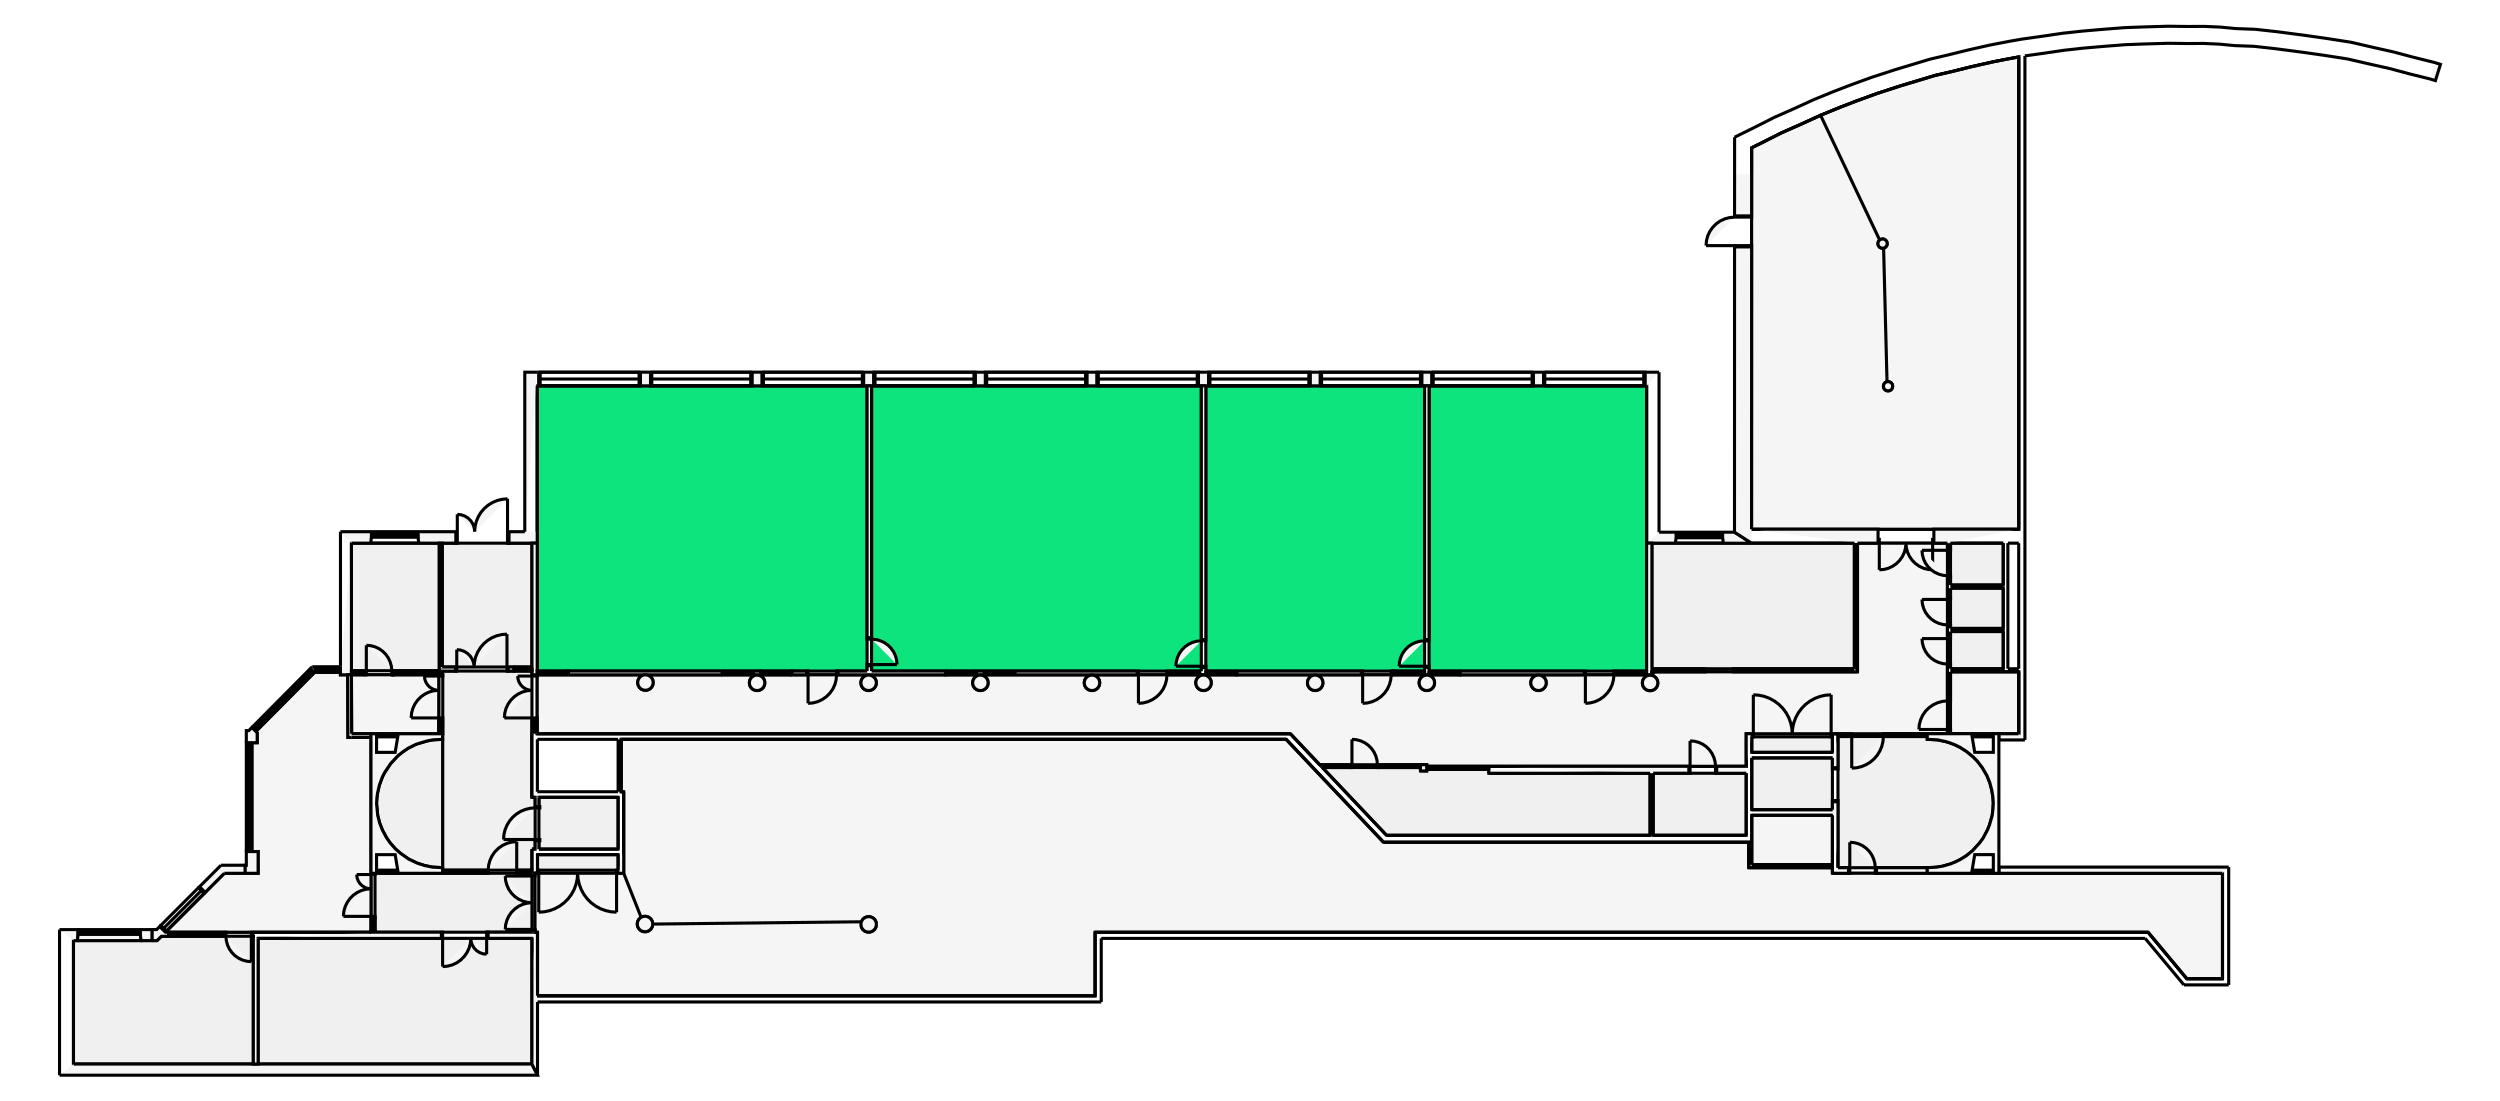<svg xmlns="http://www.w3.org/2000/svg" id="Q-1" viewBox="0.88 -53.917 80.624 35.521">
  <g id="svgDrawingGroup">
    <g id="workspacesBackGroup">
      <path id="12191" class="room non-bookable" d="M65.344-25.754h-5.37v-.18h-2.7v-.82H45.497l-3.142-3.32h-21.44v1.69h.08v2.63l.561 1.421-.066.056-.044.075-.015.086.015.085.044.075.066.056.082.03h.087l.081-.03.067-.056.043-.075.015-.085 6.728-.074v.171l.044.075.066.056.082.03h.087l.081-.03.067-.056.043-.075v-.171l-.043-.075-.067-.056-.081-.03h-.087l-.082.03-.066.056-.044.075-6.728.074-.015-.086-.043-.075-.067-.056-.081-.03h-.087l-.082.03-.562-1.421h-2.86v1.9h.08v2.05h17.98v-2.05h33.96l1.25 1.5h1.15v-3.4h-7.21" style="stroke-width:.1" />
      <path id="12193" class="room non-bookable" d="m65.165-51.925-.695.157-.597.148-.588.137-1.116.336-.757.246-.66.24-.529.204-.635.26 1.91 4.02-.041.053-.015.065.015.065.041.052.06.03h.067l.11 4.307-.06.029-.041.052-.015.065.015.065.041.052.06.03h.067l.06-.03.042-.052.015-.065-.015-.065-.041-.052-.06-.03h-.067l-.11-4.307.06-.029.041-.052.015-.065-.015-.065-.041-.052-.06-.03h-.067l-.06.03-1.911-4.02-.625.285-.63.279-.964.483-.002 12.3h8.616v-15.23l-.818.154" style="stroke-width:.1" />
      <path id="12189" class="room non-bookable" d="M63.683-30.254v-6.145h-2.9v4.148h-6.63v.097l-.015.017h-.086l-.082.03-.067.055-.043.075-.015.086.015.086.043.075.067.056.082.03h.086l.082-.03.067-.056.043-.075.015-.086-.015-.086-.043-.075-.067-.056-.082-.03.015-.016h-3.632l-.068.012h.086l.082.03.067.055.043.075.015.086-.015.086-.043.075-.067.056-.082.03h-.086l-.082-.03-.067-.056-.043-.075-.015-.086.015-.086.043-.075.067-.056.1-.041H46.92l-.068.012h.086l.082.03.067.055.043.075.015.086-.015.086-.043.075-.067.056-.082.03h-.086l-.082-.03-.067-.056-.043-.075-.015-.086.015-.086.043-.075.067-.056.1-.041h-3.551l-.068.012h.086l.082.03.067.055.043.075.015.086-.015.086-.043.075-.067.056-.082.03h-.086l-.082-.03-.067-.056-.043-.075-.015-.086.015-.086.043-.075.067-.056.1-.041h-7.148l-.068.012h.086l.082.03.067.055.043.075.015.086-.015.086-.043.075-.067.056-.082.03h-.086l-.082-.03-.067-.056-.043-.075-.015-.086.015-.086.043-.075.067-.056.1-.041h-3.549l-.068.012h.086l.082.03.067.055.043.075.015.086-.015.086-.043.075-.067.056-.082.03h-.086l-.082-.03-.067-.056-.043-.075-.015-.086.015-.086.043-.075.067-.056.1-.041h-3.555l-.068.012h.086l.082.03.067.055.043.075.015.086-.015.086-.043.075-.067.056-.082.03h-.086l-.082-.03-.067-.056-.043-.075-.015-.086.015-.086.043-.075.067-.056.1-.041h-3.546l-.068.012h.086l.082.03.067.055.043.075.015.086-.015.086-.043.075-.067.056-.082.03h-.086l-.082-.03-.067-.056-.043-.075-.015-.086.015-.086.043-.075.067-.056.1-.041-3.61.002.009-.002h-3.465v1.9h24.29l-2.61-1.481.043-.075.015-.086-.015-.086-.043-.075-.067-.056-.082-.03h-.086l-.082.03-.067.056-.043.075-.015.086.015.086.043.075.067.056.082.03h.086l.082-.03.067-.056 2.61 1.48.946 1.001h3.448v.05h10.305v-1.05h6.49" style="stroke-width:.1" />
      <path id="12176" class="room bookable" d="M18.205-32.274h10.638v-9.2H18.204v4.705l.001.37v4.125" style="stroke-width:.1" />
      <path id="12177" class="room bookable" d="M39.622-32.274v-9.2H28.988v9.2h10.634" style="stroke-width:.1" />
      <path id="12175" class="room bookable" d="M39.767-32.274h7.055v-9.2h-7.055v9.2" style="stroke-width:.1" />
      <path id="12174" class="room bookable" d="M53.983-32.274v-9.2h-7.016v9.2h7.016" style="stroke-width:.1" />
      <path id="12172" class="room non-bookable" d="M9.204-19.602h8.83v-4.053h-8.83v4.053" style="stroke-width:.1" />
      <path id="12192" class="room non-bookable" d="M9.004-26.454h.2v.7H8.115l-1.9 1.9h6.63l-.001-1.9v-4.381h-.743l-.007-2.02h-.235v-.08h-.836L9.13-30.327l.044.045v.318h-.17v3.511" style="stroke-width:.1" />
      <path id="12173" class="room non-bookable" d="M60.683-36.4h-6.53v4.05h6.53v-4.05" style="stroke-width:.1" />
      <path id="12171" class="room non-bookable" d="M6.316-23.722h-.233l-.139.139H3.249v3.981h5.8v-4.122l-2.733.002" style="stroke-width:.1" />
      <path id="12184" class="room non-bookable" d="M48.894-28.98v-.124H46.89v.05h-.2v-.11h-3.163l2.068 2.185h8.5v-2h-5.2" style="stroke-width:.1" />
      <path id="12188" class="room non-bookable" d="M60.154-25.934h2.88l.286-.014.208-.034.262-.075.157-.065.147-.072.203-.127.194-.156.226-.248.115-.155.144-.27.063-.157.088-.305.025-.201.011-.208-.012-.187-.035-.22-.067-.253-.09-.222-.148-.254-.158-.208-.139-.143-.214-.175-.208-.133-.159-.078-.172-.066-.143-.044-.254-.053-.33-.017v-.09h-2.88v4.23" style="stroke-width:.1" />
      <path id="12179" class="room non-bookable" d="M18.034-26.534h.105v-1.67h-.109v-2.05h.005v-2.022h-2.893v.122h.017v1.9h-.005v4.4h2.88v-.68" style="stroke-width:.1" />
      <path id="12178" class="room non-bookable" d="M15.047-32.286V-36.4h-2.833v4.113h2.833" style="stroke-width:.1" />
      <path id="12167" class="room non-bookable" d="M18.035-36.4h-2.893v3.994h2.893V-36.4" style="stroke-width:.1" />
      <path id="12182" class="room non-bookable" d="M15.154-25.754h-2.18l.001 1.9h5.06v-1.9h-2.881" style="stroke-width:.1" />
      <path id="12180" class="room non-bookable" d="m14.664-30.025-.363.108-.25.125-.18.12-.161.129-.234.252-.196.294-.067.133-.099.267-.061.27-.019.15-.01.173.036.38.062.244.092.236.126.235.122.176.169.192.169.147.259.182.278.132.233.075.254.053.33.017v-4.139l-.297.015-.193.034" style="stroke-width:.1" />
      <path id="12185" class="room non-bookable" d="M57.194-28.98h-3v2h3v-2" style="stroke-width:.1" />
      <path id="12194" class="room non-bookable" d="M15.03-30.254v-1.9l-2.816-.002.006 1.901 2.81.001" style="stroke-width:.1" />
      <path id="12190" class="room non-bookable" d="M64.464-30.254h1.519v-1.996h-2.2v1.996h.681" style="stroke-width:.1" />
      <path id="12186" class="room non-bookable" d="M57.374-29.474v1.67h2.6v-1.67h-2.6" style="stroke-width:.1" />
      <path id="12183" class="room non-bookable" d="M18.259-26.534h2.555v-1.67H18.26v1.67" style="stroke-width:.1" />
      <path id="12168" class="room non-bookable" d="M65.483-36.4h-1.7v1.35h1.7v-1.35" style="stroke-width:.1" />
      <path id="12169" class="room non-bookable" d="M63.783-34.95v1.3h1.7v-1.3h-1.7" style="stroke-width:.1" />
      <path id="12170" class="room non-bookable" d="M63.783-33.55v1.2h1.7v-1.2h-1.7" style="stroke-width:.1" />
      <path id="12181" class="room non-bookable" d="M20.814-25.854v-.5h-2.6v.5h2.6" style="stroke-width:.1" />
      <path id="12187" class="room non-bookable" d="M57.374-30.154v.5h2.6v-.5h-2.6" style="stroke-width:.1" />
    </g>
    <g id="floorGraphicsGroup">
      <path d="M63.034-30.254h.65v-6.145h-2.9v4.148h-6.63v.097l-.016.017h-.086l-.082.03-.067.055-.043.075-.015.086.015.086.043.075.067.056.082.03h.086l.082-.03.067-.056.043-.075.015-.086-.015-.086-.043-.075-.067-.056-.082-.03.015-.016h-3.632l-.068.012h.086l.082.03.067.055.043.075.015.086-.015.086-.043.075-.067.056-.082.03h-.086l-.082-.03-.067-.056-.043-.075-.015-.086.015-.086.043-.075.067-.056.1-.041H46.92l-.068.012h.086l.082.03.067.055.043.075.015.086-.015.086-.043.075-.067.056-.082.03h-.086l-.082-.03-.067-.056-.043-.075-.015-.086.015-.086.043-.075.067-.056.1-.041h-3.551l-.068.012h.086l.082.03.067.055.043.075.015.086-.015.086-.043.075-.067.056-.082.03h-.086l-.082-.03-.067-.056-.043-.075-.015-.086.015-.086.043-.075.067-.056.1-.041h-3.502 0-.145l.028.012-.082.03-.067.055-.043.075-.015.086.015.086.043.075.067.056.082.03h.086l.082-.03.067-.056.043-.075.015-.086-.015-.086-.043-.075-.067-.056-.082-.03h-.086l-.028-.011h0-3.501l-.068.012h.086l.082.03.067.055.043.075.015.086-.015.086-.043.075-.067.056-.082.03h-.086l-.082-.03-.067-.056-.043-.075-.015-.086.015-.086.043-.075.067-.056.1-.041h-3.549l-.068.012h.086l.082.03.067.055.043.075.015.086-.015.086-.043.075-.067.056-.082.03h-.086l-.082-.03-.067-.056-.043-.075-.015-.086.015-.086.043-.075.067-.056.1-.041h-3.555l-.068.012h.086l.082.03.067.055.043.075.015.086-.015.086-.043.075-.067.056-.082.03h-.086l-.082-.03-.067-.056-.043-.075-.015-.086.015-.086.043-.075.067-.056.1-.041h-3.546l-.068.012h.086l.082.03.067.055.043.075.015.086-.015.086-.043.075-.067.056-.082.03h-.086l-.082-.03-.067-.056-.043-.075-.015-.086.015-.086.043-.075.067-.056.1-.041H21.72l-.068.003h.086l.082.03.067.055.043.075.015.086-.015.086-.043.075-.067.056-.082.03h-.086l-.082-.03-.067-.056-.043-.075-.015-.086.015-.086.043-.075.067-.056.1-.032h-3.465v1.9h24.29l.946 1h3.449v.05h10.305v-1.05h5.84m1.429 0h1.519v-1.996h-2.2v1.996h.681" style="stroke-width:.1" class="nonroom" />
      <path d="M65.344-25.754h0-.18 0-.7 0-1.43 0-3.06v-.18h-2.7v-.82H45.497l-3.142-3.32h-21.44v1.69h.08v1.85h0v.78l.561 1.421-.066.056-.044.075-.015.086.015.085.044.075.066.056.082.03h.087l.081-.03.067-.056.043-.075.015-.085 6.728-.074v.171l.044.075.066.056.082.03h.087l.081-.03.067-.056.043-.075v-.171l-.043-.075-.067-.056-.081-.03h-.087l-.082.03-.066.056-.044.075-6.728.074-.015-.086-.043-.075-.067-.056-.081-.03h-.087l-.082.03-.562-1.421h-.18 0-2.6 0-.08v1.9h.08v2.05h17.98v-2.05h33.96l1.25 1.5h1.15v-3.4h-7.21" style="stroke-width:.1" class="nonroom" />
      <path d="M57.374-26.034h2.6v-1.59h-2.6v.87h0v.72m-48.37-.42h.2v.7h-.415 0-.674l-1.9 1.9h6.63l-.001-1.9h0v-4.381h-.623 0-.12l-.007-2.02h-.235v-.08h-.836L9.13-30.327l.044.045v.318h-.17v3.511M65.755-52.04h.006l-.596.115.008-.001-.703.158.006-.002-.603.15-.004.002-.593.137.018-.005-.54.163h0l-.585.176.006-.002-.763.248.008-.003-.668.244.004-.002-.533.205.005-.002-.645.264.01-.004 1.905 4.023-.041.052-.015.065.015.065.041.052.06.03h.067l.11 4.307-.06.029-.041.052-.015.065.015.065.041.052.06.03h.067l.06-.03.042-.052.015-.065-.015-.065-.041-.052-.06-.03h-.067l-.11-4.307.06-.029.041-.052.015-.065-.015-.065-.041-.052-.06-.03h-.067l-.06.03-1.906-4.023-.63.288-.004.002-.633.28.013-.007-.587.297-.002.002-.38.188v.837h0l-.003 11.463h8.616v-15.23l-.228.04" style="stroke-width:.1" class="nonroom" />
      <path d="M12.844-30.255v.001h2.185v-1.9h.018v-.002h-2.833v.002h0l.006 1.9.624-.001m41.539-11.659h-.454v.44h.054m-.053 0h-3.27m3.27-.44h-3.27m0 .44h0v-.44h-.33v-.001.44h.33m-.33.001h-3.27m3.27-.44h-3.27m0 .44v-.441h0-.33v.442-.001h.33m-.33 0h-3.27m3.27-.44h-3.27m0 .44h0v-.44h-.33v.44h.33m-.33 0h-3.27m3.27-.44h-3.27m0 .44h0v-.44h-.33v.44h.33m-.33 0h-3.27m3.27-.44h-3.27m0 .44h0v-.44h-.33v.44h.33m-.33 0h-3.27m3.27-.44h-3.27m0 .44h0v-.44h-.33v.44h.33m-.33 0h-3.27m3.27-.44h-3.27m0 .44h0v-.44h-.33v-.001.44h.33m-.33.001h-3.27m3.27-.44h-3.27m0 .44v-.441h0-.33 0v.44h.33m-.33.001h-3.27m3.27-.44h-3.27m0 .44v-.441h0-.33 0v.44h.33m-.33.001h-3.27m3.27-.44h-3.27m-.056.44h.055v-.441h0-.055m32.456.441h.04v-.44h-.04v.44" style="stroke-width:.1" class="nonroom" />
      <path d="M53.93-41.474h-.04v-.44h.04v.44m-3.23 0h3.19m-3.19-.22h3.19m-3.19-.22h3.19m-3.56 0h-.04v.44h.04v-.44m-3.27 0h.04v.44h-.04v-.44m3.23 0H47.1m3.19.22H47.1m3.19.22H47.1m-3.64 0h.04v-.44h-.04v.44m3.27 0h-.04v-.44h.04v.44m-3.23 0h3.19m-3.19-.22h3.19m-3.19-.22h3.19m-6.83.44h.04v-.44h-.04v.44m3.27 0h-.04v-.44h.04v.44m-3.23 0h3.19m-3.19-.22h3.19m-3.19-.22h3.19m-6.83.44h.04v-.44h-.04v.44m3.27 0h-.04v-.44h.04v.44m-3.23 0h3.19m-3.19-.22h3.19m-3.19-.22h3.19m-6.83.44h.04v-.44h-.04v.44m3.27 0h-.04v-.44h.04v.44m-3.23 0h3.19m-3.19-.22h3.19m-3.19-.22h3.19m-6.83.44h.04v-.44h-.04v.44m3.27 0h-.04v-.44h.04v.44m-3.23 0h3.19m-3.19-.22h3.19m-3.19-.22h3.19m-3.56 0h-.04v.44h.04v-.44m-3.27 0h.04v.44h-.04v-.44m3.23 0H25.5m3.19.22H25.5m3.19.22H25.5m-.37-.44h-.04v.44h.04v-.44m-3.27 0h.04v.44h-.04v-.44m3.23 0H21.9m3.19.22H21.9m3.19.22H21.9m-.37-.44h-.04v.44h.04v-.44m-3.27 0h.04v.44h-.04v-.44m3.23 0H18.3m3.19.22H18.3m3.19.22H18.3m-6.44 4.704v4.356m0 .18v.08h.354V-36.4m0 0h.619l.026-.19v-.18h-1m1.001 0h1.5m-1.527.37h1.553m-.026-.37v.18l.026.19h1.202v-.37h-1.229m3.445 0h-.516v.37h.917v-.37h0" style="stroke-width:.1" class="nonroom" />
      <path d="M14.36-36.69h-.04v.1h.04v-.1m-1.5 0h.04v.1h-.04v-.1m1.46 0h-.92m.92.05h-.92m.92.05h-.92m0-.1h-.04v.1h.04v-.1m-.04 0h-.46m.46.05h-.46m.46.05h-.46m4.388-.18h-.04v.37h.04v-.37m-1.7 0h.04v.37h-.04v-.37m1.66 0v-1.06m-1.62 1.06v-.56m1.62-.5-.166.014-.162.038-.153.064-.142.087-.127.108-.108.126-.086.142-.064.154-.039.162-.013.166m-.56-.561.125.015.118.041.106.067.089.088.067.107.041.118.014.125M3.25-19.602v-3.981m-.45-.355v4.696m.45-4.341h.124l.029-.205v-.15h-.604" style="stroke-width:.1" class="nonroom" />
      <path d="m3.374-23.583.029-.205v-.15h2v.15l.029.205H3.374" style="stroke-width:.1" class="nonroom" />
      <path d="M5.403-23.938v.15l.029.205h.356v-.355h-.385m0 .15v-.1h-2v.1h2" style="stroke-width:.1" class="nonroom" />
      <path d="M5.403-23.888h-.04v.1h.04v-.1m-2 0h.04v.1h-.04v-.1m1.96 0h-1.41m1.41.05h-1.41m1.41.05h-1.41m0-.1h-.04v.1h.04v-.1m-.04 0h-.47m.47.05h-.47m.47.05h-.47m25.545-17.686h-.145v8.13h.145v-8.13m0 9.2v-.17h-.145v.17m.145-.171v-.04h-.145v.04h.145" style="stroke-width:.1" class="nonroom" />
      <path d="M28.988-33.345v.04h-.145v-.04h.145m0 .86h.82m0 0-.012-.142-.037-.138-.06-.13-.083-.117-.1-.101-.118-.082-.13-.06-.137-.037-.143-.013m-13.846.899V-36.4h-.095v4.113m0 .131v.002h-.018m.131 0h-.018v-.122m31.825.002v-.117h-.145v.117m0-1.017h.145v-8.183h-.145v8.183m0 .9v-.04h.145v.04h-.145m0-.9v.04h.145v-.04h-.145m0 .86h-.82m0 0 .012-.143.037-.138.06-.13.083-.116.1-.101.118-.082.13-.06.137-.038.143-.012m-25.908 3.177h21.44m-24.319-.18h-.005m.18.18h2.604m21.68-.18H18.205m-.066 3.72h-.105m.18.18h2.6m.18-.18h0m-.18 0H18.26m-.23-3.72v2.05m.18-.18v-1.69M57.367-36.4l-.55-.354h-.383v.18l.025.175h.908m-.908-.001h-1.55m1.525-.354h-1.5m-.951.354h.927l.024-.174v-.18h-.55m2.05.08h-.04v.1h.04v-.1m-1.5 0h.04v.1h-.04v-.1m1.46 0h-.92m.92.05h-.92m.92.05h-.92m0-.1h-.04v.1h.04v-.1m-.04 0h-.46m.46.05h-.46m.46.05h-.46M2.8-19.242h15.414l-.18-.36H3.25m14.964-4.253h-.08m-.1 0h-1.42v.2h1.42m-8.83.001h5.91v-.2h-2.139m-.13 0H9.05h0m0 .13v.07h0m6.064-.001h.04v-.2h-.04v.2" style="stroke-width:.1" class="nonroom" />
      <path d="M16.614-23.655h-.04v-.2h.04v.2m-1.46 0v.91m1.42-.91v.51m-1.42.4.158-.013.154-.041.143-.067.13-.091.112-.113.091-.13.067-.143.041-.154.014-.158m.51.51-.113-.012-.108-.038-.097-.06-.08-.082-.061-.096-.038-.108-.013-.114m2.141-6.599v-.049h.001-.171v.049m0-.449h.171v-.021h-.17v.021m.169-1.571V-36.4h-.17v3.993m0 .131v.122h.17m0 1.851v-.04h-.17v.04h.17m0-.4v.04h-.17v-.04h.17m0 .36v-.32m-.085.32v-.32m-.085.32v-.32m0-1.491v.04h.17v-.04h-.17m0 1.43v-.04h.17v.04h-.17m0-1.39h-.46m.46 1.35h-.89m.43-1.35.012.102.034.097.055.087.072.073.088.055.097.034.102.012m-.89.89.014-.155.04-.15.065-.14.09-.128.11-.11.126-.088.14-.066.15-.04.155-.013m36.118-.5v-.096m0-.1v-4.05h-.17v4.126m6.7-.076h-.6v-.002h0v.101h.7m-2.18.001v-.102h0v.001h-.084 0v.1h.084m-1.564.001v-.102h0v.001h-.212v.1h.212m-1.212.001v-.1h-.181v-.001h0v.1h.181m-1.674.001h.013v-.101h0-.013m5.93.001h-.04v.1h.04v-.1m-1.48 0h.04v.1h-.04v-.1m1.44 0h-1.4m1.4.05h-1.4m1.4.05h-1.4m-.124-.1h-.04v.1h.04v-.1m-1.48 0h.04v.1h-.04v-.1m1.44 0h-1.4m1.4.05h-1.4m1.4.05h-1.4m-1.252 0h.04v-.1h-.04v.1m1 0h-.04v-.1h.04v.1m-1.181-.1h-.04v.1h.04v-.1m-1.48 0h.04v.1h-.04v-.1m1.44 0h-1.4m1.4.05h-1.4m1.4.05h-1.4m-14.439-9.224h-.145v8.183h.145v-8.183m0 9.2v-.117h-.145v.117m0-.117v-.04h.145v.04h-.145m0-.9v.04h.145v-.04h-.145m0 .86h-.82m0 0 .012-.143.037-.138.06-.13.083-.116.1-.101.118-.082.13-.06.137-.038.143-.012m32.932 10.897h-1.15m-.094.2h1.444m-54.72-1.501v4.053l.18.36v-2.362m0-.2v-2.05m54.54 1.7v-3.8m-.2.2v3.4m-54.34.75h18.18m-.2-.2h-17.98m18.18.2v-2.05m-.2-.2v2.05m17.9-5.176h-8.5m-.097.226h11.877m-.18-.226h-3m0 0v-2m-.1 0v2m3.273-9.42h3.316m.1 0h.663v-.45h-4.079m8.616 0h-2.737v.45h.437m1.95 0h.35m-2.2 0h1.7m-4.037 0h.04v-.12h-.04v.12m1.8 0h-.04v-.12h.04v.12m-1.76 0v.86m1.72-.86v.86m-1.72 0 .15-.013.145-.038.135-.064.123-.086.106-.106.086-.122.064-.136.038-.145.013-.15m.86.86-.149-.013-.145-.038-.136-.064-.122-.086-.106-.106-.086-.122-.064-.136-.038-.145-.014-.15m1.337 6.146h.1v-.098h-.1v.098m.1-2.096v-.113h-.1v1.111h.1v-.898m0-1.4v-.075h-.1v.362h.1v-.186m0-1.501v-.26h-.1v.685h.1v-.324m-.1-1.451v.19h.1v-.19m-.1 6.048v-.04h.1v.04h-.1m0-1v.04h.1v-.04h-.1m0 .96h-.92m0 0 .014-.16.042-.154.067-.146.092-.131.114-.113.131-.092.146-.068.154-.042.16-.014m0-2.051v.04h.1v-.04h-.1m0 .9v-.04h.1v.04h-.1m0-.86h-.82m0 0 .013.142.037.138.06.13.082.117.101.101.117.082.13.06.138.038.142.012" style="stroke-width:.1" class="nonroom" />
      <path d="M63.683-34.625v.04h.1v-.04h-.1m0 .9v-.04h.1v.04h-.1m0-.86h-.82m0 0 .013.142.037.138.06.13.082.117.101.101.117.082.13.06.138.038.142.012m0-2.445v.04h.1v-.04h-.1m0 .9v-.04h.1v.04h-.1m0-.86h-.82m0 0 .013.142.037.138.06.13.082.116.101.101.117.082.13.06.138.038.142.012m.1 3.101h2.2m-.5-.1h-1.7m2.2 0h-.35m0 0v-4.05m-.15 2.85v1.2m0-4.05v1.35m0 .1v1.3m0-1.4h-1.7m0 .1h1.7m0 1.3h-1.7m0 .1h1.7m-4.8-2.85v4.05m.1.1v-4.15M9.002-30.455l.128.127.017-.017h0l-.128-.127h0l-.017.017m1.946-1.959-.062.061h0l.128.127h0l.009-.008m-.137-.119-.028.029.128.127.028-.029-.128-.127m-1.867 1.881.028-.029.128.127-.028.029-.128-.127m1.839-1.852-1.811 1.823m1.875-1.759L9.11-30.438m1.876-1.759-1.811 1.823" style="stroke-width:.1" class="nonroom" />
      <path d="M11.023-32.234h.011v-.18h0-.086m.912 0h0v.18h0m0-.18h-.04v.18h.04v-.18m-.826 0h.04v.18h-.04v-.18m.786 0h-.746m.746.09h-.746m.746.09h-.746m-5.043 8.196.184.184.007-.007h0l-.184-.184h0l-.007.007m1.976-1.976-.696.697h0l.183.183h0l.62-.62" style="stroke-width:.1" class="nonroom" />
      <path d="m7.31-25.317-.028.028.184.184.028-.029-.183-.183m-1.273 1.272.028-.028.184.184-.028.028-.184-.184m1.244-1.245-1.216 1.217m1.308-1.124-1.216 1.216m1.308-1.124L6.25-23.89m1.865-1.864h.674v-.26h-.782m1.043 2.36v4.052h.154v-4.052m3.82-6.6v.1h.683l.017-.1h-.7m0 4.4v.1h.7l-.017-.1h-.683m-.05.1h-.13.13m.001 1.9h.001-.13 0m-.002-1.9v.04h.13v-.04h-.13m.001 1.43v-.04h.13v.04h-.13m-.001-1.39h-.46m.461 1.35h-.89m.429-1.35.012.103.034.097.055.087.072.073.088.055.097.034.102.011m-.889.891.013-.155.04-.15.066-.14.089-.128.11-.11.126-.088.141-.066.15-.04.154-.014m.131 1.4v-.04h-.13v.04h.13" style="stroke-width:.1" class="nonroom" />
      <path d="M12.975-24.334v.04h-.13v-.04h.13m0 .44v-.4m-.065.4v-.4m-.065.4v-.4m7.969-2.06v.5m0 .1h.18v-.78m-2.79-10.236v-4.704m0-.44h0-.4v5.145m36.579.015v-5.16m-.4.44v5.075m0 4.125h0v-.001.12h.17m-1.17.001v-.121h0-.015v.12h.015m-1.015.001v-.12h-4.001v-.001.12h4.001m-5.146-.119h0v-.001.12h.145v-.12h0m-1.145.121v-.121h0-.037v.12h.037m-1.037.001v-.12h-4.018v-.001.12h4.018m-5.018.001h0v-.121h0m14.216.001h-.04v.12h.04v-.12m-1 0h.04v.12h-.04v-.12m.96 0h-.92m.92.06h-.92m.92.06h-.92m-1.055 0h.04v-.12h-.04v.12" style="stroke-width:.1" class="nonroom" />
      <path d="M52.968-32.154h-.04v-.12h.04v.12m-.96 0v.92m0 0 .16-.014.155-.042.145-.068.131-.092.114-.113.092-.131.068-.146.041-.155.014-.16m-4.961-.119h-.04v.12h.04v-.12m-1 0h.04v.12h-.04v-.12m.96 0h-.92m.92.06h-.92m.92.06h-.92m-.185-.12h-.04v.12h.04v-.12m-1 0h.04v.12h-.04v-.12m.96 0h-.92m.92.06h-.92m.92.06h-.92m-1.077 0h.04v-.12h-.04v.12m1 0h-.04v-.12h.04v.12m-.96 0v.92" style="stroke-width:.1" class="nonroom" />
      <path d="m44.825-31.234.16-.014.154-.042.146-.068.131-.092.114-.113.092-.131.067-.146.042-.155.014-.16m-4.978-.119h-.04v.12h.04v-.12m-1 0h.04v.12h-.04v-.12m.96 0h-.92m.92.06h-.92m.92.06h-.92m-.185-.12h0m0 .12h.145m0-.12h0m-.145 0h0-.05v-.001.12h.05m-1.05.001v-.121h0-.018v.12h.018m-1.018.001v-.12h-3.937 0v.12h3.937m-4.937 0h0v-.12h0-.245v-.001.12h.245m-3.774-.119H27.9v.12h3.473v-.121h0-2.384m-2.089.121v-.12h-.483 0v.12h.482m-1.482 0h0v-.12h0-.245v-.001.12h.245m-1.245.001v-.121h0-4.967v.122-.001h4.967m-5.967 0h0v-.12h0m21.367 0h-.04v.12h.04v-.12m-1 0h.04v.12h-.04v-.12m.96 0h-.92m.92.06h-.92m.92.06h-.92m-1.058 0h.04v-.12h-.04v.12m1 0h-.04v-.12h.04v.12m-.96 0v.92m0 0 .16-.014.155-.042.145-.068.132-.092.113-.113.092-.131.068-.146.041-.155.014-.16m-5.897.001h.04v-.12h-.04v.12m1 0h-.04v-.12h.04v.12m-.96 0h.92m-.92-.06h.92m-.92-.06h.92m-1.205 0h-.04v.12h.04v-.12" style="stroke-width:.1" class="nonroom" />
      <path d="M31.372-32.274h.04v.12h-.04v-.12m.96 0h-.92m.92.06h-.92m.92.06h-.92m-4.512 0h.04v-.12h-.04v.12m1 0h-.04v-.12h.04v.12m-.96 0v.92m0 0 .159-.014.155-.042.145-.068.132-.092.113-.113.092-.131.068-.146.041-.155.014-.16m-2.442.001h.04v-.12h-.04v.12m1 0h-.04v-.12h.04v.12m-.96 0h.92m-.92-.06h.92m-.92-.06h.92m-1.205 0h-.04v.12h.04v-.12m-1 0h.04v.12h-.04v-.12m.96 0h-.92m.92.06h-.92m.92.06h-.92m-6.007 0h.04v-.12h-.04v.12m1 0h-.04v-.12h.04v.12m-.96 0h.92m-.92-.06h.92m-.92-.06h.92m-4.118.12h-.018.13-.017m.018 1.43h-.13v.056h.13v-.056m0 .456h0-.131v.014h.13v-.014m-.129-1.886v.04h.13v-.04h-.13m0 1.43v-.04h.13v.04h-.13m0-1.39h-.46m.46 1.35h-.89m.43-1.35.01.102.035.097.055.087.072.073.088.055.097.034.102.012m-.889.89.013-.155.04-.15.065-.14.09-.128.11-.11.126-.088.14-.066.15-.04.155-.013m.131 1.386v-.04h-.13v.04h.13m0-.4v.04h-.13v-.04h.13m0 .36v-.32m-.066.32v-.32m-.064.32v-.32m-2.816-1.658v.13h0v-.13m1.34 0v.13h.003v-.131h0m1.49.001h0v-.001.13h0m-2.833.001h.04v-.13h-.04v.13m.45 0h-.04v-.13h.04v.13m-.41 0h.37m-.37-.065h.37m-.37-.065h.37" style="stroke-width:.1" class="nonroom" />
      <path d="M12.654-32.286h.04v.13h-.04v-.13m.9 0h-.04v.13h.04v-.13m-.86 0v-.82" style="stroke-width:.1" class="nonroom" />
      <path d="m12.694-33.106.143.012.138.037.13.06.116.082.101.101.082.118.06.13.038.137.012.143m1.533 0h-.04v.13h.04v-.13m-1.49 0h.04v.13h-.04v-.13m1.45 0h-1.41m1.41.065h-1.41m1.41.065h-1.41m1.545-.12h.427v-.13h-.427m2.128 0v.13h.185v-.131h0-.186m.766.001h0v-.001h0v.13h0" style="stroke-width:.1" class="nonroom" />
      <path d="M17.27-32.406h-.04v.13h.04v-.13m-1.7 0h.04v.13h-.04v-.13m1.66 0v-1.06m-1.62 1.06v-.56m1.62-.5-.166.013-.162.038-.154.064-.142.087-.126.108-.108.126-.087.142-.064.154-.038.162-.014.166m-.559-.56.124.014.118.041.107.067.088.088.067.107.041.118.014.125m1.866 0h-.04v.13h.04v-.13m-.58 0h.04v.13h-.04v-.13m.54 0h-.5m.5.065h-.5m.5.065h-.5m3.319 3.892H18.21m.049.18h2.555m.18-.18h-.08m-2.884.18h.109m2.855 1.67v-1.85m-.18.18v1.67m-2.78.78h0m.18-.1v-.5m-.18-.18v.68m.1.1h.08m2.6-.1h-.01v.1h.01m-2.6 0h0v-.1h0m0 .1h.04v-.1h-.04v.1m2.59 0h-.04v-.1h.04v.1m-2.55 0v1.255m2.51-1.255v1.255m-2.51-.001.179-.012.175-.038.168-.063.157-.086.143-.107.127-.127.107-.143.086-.157.062-.168.038-.175.013-.178" style="stroke-width:.1" class="nonroom" />
      <path d="m20.764-24.5-.178-.012-.175-.038-.168-.063-.157-.086-.144-.107-.126-.127-.108-.143-.085-.157-.063-.168-.038-.175-.013-.178m-1.475 0h0v.05h.1v-.05h.08m-.08 1.899v-.05h-.1v.05m0-1.849v.04h.1v-.04h-.1" style="stroke-width:.1" class="nonroom" />
      <path d="M18.034-23.904v-.04h.1v.04h-.1m0-1.76h-.86m.86 1.72h-.86m0-1.72.013.149.04.145.062.136.086.122.106.106.123.086.136.064.145.038.15.014m-.861.86.013-.15.04-.145.062-.135.086-.123.106-.106.123-.086.136-.064.145-.038.15-.013m-.001-1.05h0v.1h0m-1.45 0v-.1h-.98v-.001h0v.1h.98m-1.43.001v-.101h0v.001h0v.1m2.43 0h.04v-.1h-.04v.1m.45 0h-.04v-.1h.04v.1m-.41 0h.37m-.37-.05h.37m-.37-.05h.37m-.41 0h-.04v.1h.04v-.1m-1 0h.04v.1h-.04v-.1m.96 0v-.92m0 0-.16.014-.155.041-.145.068-.131.092-.114.113-.092.132-.067.145-.042.155-.014.16m-1.02 0h-.04v.1h.04v-.1m-.45 0h.04v.1h-.04v-.1m.41 0h-.37m.37.05h-.37m.37.05h-.37m3.065-.78v-.269h-.12v.269m0-1.67v.301h.12v-.301m-.12 1.401v-.04h.15v.04h-.15m0-1.1v.04h.15v-.04h-.15m0 1.06h-1.02m0 0 .012-.16.037-.155.062-.148.083-.136.104-.122.122-.104.136-.084.148-.06.156-.038.16-.013m2.775-.521v-1.69m-.1 0v1.69m15.58 4.73h33.667m.093-.2h-33.96m33.866.2 1.25 1.5m.094-.2-1.25-1.5m-27.799-6.22 3.142 3.32m-2.056-2.5-.947-1m3.1 3.274-2.068-2.184m3.163 0v-.09h0v.091h0v-.001m-.53 0v.001h0v-.091h-.819v.09h.819m-2.633 0h.03v.029-.12.001h-.115m2.718.09h.04v-.09h-.04v.09m.53 0h-.04v-.09h.04v.09m-.49 0h.45m-.45-.045h.45m-.45-.045h.45m-2.209 0h.04v.09h-.04v-.09" style="stroke-width:.1" class="nonroom" />
      <path d="M45.34-29.254h-.04v.09h.04v-.09m-.86 0v-.82m0 0 .143.012.138.037.13.06.117.083.1.1.083.118.06.13.037.138.012.142m-.86 0h-.04v.09h.04v-.09m-.885 0h.04v.09h-.04v-.09m.845 0h-.805m.805.045h-.805m.805.045h-.805m5.299-.04h0-2.005v.1h2.005v.125m0-.125v.125h5.2m.1-.001h1.15v-.224h-6.45 0m8.3 0h-.95v.225h.95m-1.85-.225h.04v.225h-.04v-.225m.9 0h-.04v.225h.04v-.225m-.86 0v-.82m0 0 .143.012.138.037.13.06.116.082.101.101.082.118.06.13.038.137.012.143m1.17-1.05h0-.18v1.05m0 .224v2m.18.226v-.87m0-.18v-1.67m0-.18v-.5m2.78 4.22v-2.125h-.18v.255m0 1.87v.18m0-1.87v1.59m.18-4.22h0-.18 0m0 .78v.315h.18v-1.005m-.18.01v.5m0 .495v.04h.18v-.04h-.18m0 1.1v-.04h.18v.04h-.18m0 .255h-2.6m0 .18h2.6m5.19-2.53v-.1h-.7l.017.1h.683m0 4.4v-.1h-.683l-.017.1h.7m-2.13 0v-.18h-1.639v.18h1.639m-3.06 0h.52l.001-.18h-.34m.34 0h.04v.18h-.04v-.18" style="stroke-width:.1" class="nonroom" />
      <path d="M61.395-25.934h-.04v.18h.04v-.18m-.86 0v-.82m0 0 .142.012.139.037.13.06.116.083.101.1.082.118.06.13.038.137.012.143m-3.981-3.54h2.6m0-.18h-2.6m0-.5h.01v-.1h-.01m2.6 0h0v.1h0m0-.1h-.04v.1h.04v-.1m-2.59 0h.04v.1h-.04v-.1m2.55 0v-1.255m-2.51 1.255v-1.255m2.51-.001-.178.013-.175.038-.168.063-.157.086-.144.107-.126.127-.108.143-.085.157-.063.168-.038.175-.013.179m-1.255-1.256.179.013.175.038.168.063.157.086.143.107.127.127.107.143.086.157.062.168.038.175.013.179m1.475.09h0v-.089h0m.4-.001v.091-.001h.004v-.09m1.1 0v.09h.926v-.091h0-.926m1.376.001v-.001h0v.091h0v-.09m-2.88.09h.04v-.09h-.04v.09m.4 0h-.04v-.09h.04v.09m-.36 0h.32m-.32-.046h.32m-.32-.044h.32m.044.09h.04v-.09h-.04v.09m1.1 0h-.04v-.09h.04v.09m-1.06 0v1.02m0 0 .16-.013.155-.037.148-.062.136-.083.122-.104.104-.122.084-.136.061-.148.037-.156.013-.16m1.416-.089h-.04v.09h.04v-.09m-.45 0h.04v.09h-.04v-.09m.41 0h-.37m.37.045h-.37m.37.045h-.37m-5.257-6.686.002-9.105h-.55l-.002 9.2.55.356h0m-.547-11.913h0l-.001 1.357h.55v-1.357h0m-.55 2.357v-.04h.55v.04h-.55m0-1v.04h.55v-.04h-.55m0 .96h-.92m0 0 .014-.16.041-.155.068-.145.092-.131.114-.114.131-.092.145-.067.155-.042.16-.014m9.164 14.665v1.996m.2.199v-22.059m-.2.034v15.23m0 .45v4.05m0 2.096h-.64v.2h.84m6.571 4.1h-7.41v.2h7.21m-12.58-.28h-2.6m-.1.1h2.7m-2.6-.1v-.72m-.1 0v.82m-50.958 2.08v.13h.02v-.131h0v.001h-.02m1.81 0v-.001h0v.13h0v-.13m.924.001h0-.024v.13h.023v.07m-.923-.2h-.04v.13h.04v-.13m-1.79 0h.04v.13h-.04v-.13m1.75 0h-1.71m1.71.064-1.71.001m1.71.065h-1.71m2.65 0h-.04v-.13h.04v.13m-.9 0h.04v-.13h-.04v.13m.86 0v.82m0 0-.142-.013-.138-.037-.13-.06-.117-.082-.1-.101-.083-.117-.06-.13-.037-.138-.013-.142m.658-2.73h.18-.18 0m0 0v-1.4m.18 1.4v-1.4m-.18 0v-2.11m.18 2.11v-2.11m-.18 0h.181v-.001h-.18m-.001 2.111v.04h.18v-.04h-.18m0 1.4v-.04h.18v.04h-.18m0-1.36v1.32m.09-1.32v1.32m.09-1.32v1.32m0-1.36v-.04h-.18v.04h.18m0-2.11v.04h-.18v-.04h.18m0 2.07v-2.03m-.09 2.03v-2.03m-.09 2.03v-2.03M57.37-48.312h0v-.837m-.55-.342v1.179h0m.55-.838.381-.188h0m-.246-.492h0l-.686.339m.932.153h0l.582-.295h0m-.236-.497h0l-.592.3h0m.828.197h0l.628-.277h0m-.226-.502h0l-.638.282h0m.864.22h0l.627-.287h0m-.218-.505h0l-.635.29h0m.853.215h0l.638-.26h0m-.203-.512h0l-.654.267h0m.857.244h0l.528-.203h0m-.193-.515h0l-.538.207h0m.731.308h0l.662-.241h0m-.179-.52h0l-.676.246h0m.855.274h0l.756-.246h0m-.165-.525h0l-.77.251h0m.935.274h0l.582-.175h0m-.158-.527h0l-.589.177h0m.747.35h0l.531-.16h0m-.142-.532h0l-.547.165h0m.689.367h0l.586-.136h0m-.129-.535h0l-.599.14h0m.728.395h0l.602-.15h0m-.127-.535h0l-.604.15h0m.731.385h0l.696-.156h0m-.113-.539h0l-.71.16h0m.824.379h0l.588-.115h0m-.1-.54h0l-.602.116h0m1.127.35h.001-.004m-.077-.544.033-.006-.478.083h0m.1.541h0l.225-.04m.247-.042-.046.008.702-.099h0m-.079-.544h0l-.704.099.033-.006m.75.451h0l.55-.082h0m-.071-.545h0l-.558.083h0m.629.462h0l.653-.072h0m-.053-.547h0l-.67.073h0m.724.474h0l.654-.056h0m-.044-.548h0l-.664.057h0m.708.491h0l.677-.053h0m-.031-.549h0l-.69.054h0m.721.495h0l.594-.022h0m-.018-.55h0l-.608.023h0m.626.527h0l.79-.023h0m-.005-.55h0l-.803.023h0m.808.527h0l.639.008h0m.002-.55h0l-.646-.008h0m.644.558h0l.502-.003h0m.011-.55h0l-.511.003h0m.5.547h0l.502.022h0m.039-.549h0l-.53-.023h0m.491.572h0l.5.048h0m.036-.549h0l-.497-.048h0m.461.597h0l.624.023h0m.041-.549h0l-.629-.023h0m.588.572h0l.676.075h0m.066-.546h0l-.701-.078h0m.635.624h0l.866.113h0m.074-.545h0l-.874-.114h0m.8.659h0l.737.105h0m.081-.544h0l-.744-.106h0m.663.65h0l.729.113h0m.104-.54h0l-.752-.117h0m.648.657h0l.714.165h0m.122-.536h0l-.732-.17h0m.61.706h0l.64.143h0m.131-.534h0l-.65-.145h0m.519.679h0l.646.173h0m.137-.533h0l-.652-.174h0m.515.707h0l.67.166h0m.148-.53h0l-.68-.169h0m.532.699h0l.171.053.163-.525-.186-.058h0M12.22-30.255l-.006-1.9h-.12l.007 2.02h.12" style="stroke-width:.1" class="nonroom" />
      <path d="M12.22-30.135h.624v-.12h-.624m-6.432 6.672h.156l.139-.139h.233v-.132h0-.101 0l-.184-.184h0l-.098.099h0-.145 0v.356m3.036-6.382h.35v-.318h0l-.044-.045-.128-.127h0l-.1.101h0l-.078-.001h0v.39m-.035 4.211h.415v-.7h0-.38 0v.44h0-.035 0v.26" style="stroke-width:.1" class="nonroom" />
      <path d="M12.844-25.754h.18v-.6h.6l.083.5.017.1h1.43v-.181h0l-.33-.017h0l-.254-.053h0l-.233-.075h0l-.278-.132h0l-.259-.182h0l-.169-.147h0l-.169-.192h0l-.122-.176h0l-.126-.235h0l-.092-.236h0l-.062-.244h0l-.036-.38h0l.01-.173h0l.019-.15h0l.061-.27h0l.099-.267h0l.067-.133h0l.196-.294h0l.234-.252h0l.16-.128h0l.181-.121h0l.25-.125h0l.363-.108h0l.193-.034h0l.297-.015h0v-.18h.005-1.435 0l-.017.1-.083.5h0-.6 0v-.6h0-.18 0v-.001 4.501m9.101-6.151-.011-.074-.032-.067-.051-.054-.065-.038-.072-.016-.075.005-.069.027-.058.047-.042.062-.022.07v.075l.022.071.042.062.058.047.07.027.074.005.072-.016.065-.038.05-.054.033-.067.011-.074m3.601.009-.011-.074-.032-.067-.051-.054-.065-.038-.072-.016-.075.005-.069.027-.058.047-.042.062-.022.07v.075l.022.071.042.062.058.047.07.027.074.005.072-.016.065-.038.05-.054.033-.067.011-.074m3.596 0-.011-.074-.032-.067-.051-.054-.065-.038-.072-.016-.075.005-.069.027-.058.047-.042.062-.022.07v.075l.022.071.042.062.058.047.07.027.074.005.072-.016.065-.038.05-.054.033-.067.011-.074m3.605 0-.011-.074-.032-.067-.051-.054-.065-.038-.072-.016-.075.005-.069.027-.058.047-.042.062-.022.07v.075l.022.071.042.062.058.047.07.027.074.005.072-.016.065-.038.05-.054.033-.067.011-.074m3.599 0-.011-.074-.032-.067-.051-.054-.065-.038-.072-.016-.075.005-.069.027-.058.047-.042.062-.022.07v.075l.022.071.042.062.058.047.07.027.074.005.072-.016.065-.038.05-.054.033-.067.011-.074m7.198 0-.011-.074-.032-.067-.051-.054-.065-.038-.072-.016-.075.005-.069.027-.058.047-.042.062-.022.07v.075l.022.071.042.062.058.047.07.027.074.005.072-.016.065-.038.05-.054.033-.067.011-.074m3.601 0-.011-.074-.032-.067-.051-.054-.065-.038-.072-.016-.075.005-.069.027-.058.047-.042.062-.022.07v.075l.022.071.042.062.058.047.07.027.074.005.072-.016.065-.038.05-.054.033-.067.011-.074m3.601 0-.011-.074-.032-.067-.051-.054-.065-.038-.072-.016-.075.005-.069.027-.058.047-.042.062-.022.07v.075l.022.071.042.062.058.047.07.027.074.005.072-.016.065-.038.05-.054.033-.067.011-.074m-4.057 2.842h.2v-.2h0-.2 0v.2m16.345 3.3h1.43l.017-.1.083-.5h.6v.6h.18v-.2l-.001-4.1v-.2h0-.179 0v.6h0-.6 0l-.083-.5-.017-.1h0-1.43 0v.18h0l.33.017h0l.254.053h0l.143.044h0l.172.066h0l.159.078h0l.208.133h0l.214.175h0l.139.143h0l.158.208h0l.148.254h0l.09.222h0l.067.253h0l.035.22h0l.012.187h0l-.011.208h0l-.025.201h0l-.088.305h0l-.063.157h0l-.144.27h0l-.115.155h0l-.226.248h0l-.194.156h0l-.203.127h0l-.147.072h0l-.157.065h0l-.262.075h0l-.208.034h0l-.286.014h0v.18m-23.091-6.142-.011-.074-.032-.067-.051-.054-.065-.038-.072-.016-.075.005-.069.027-.058.047-.042.062-.022.07v.075l.022.071.042.062.058.047.07.027.074.005.072-.016.065-.038.05-.054.033-.067.011-.074m14.402.005-.011-.074-.032-.067-.051-.054-.065-.038-.072-.016-.075.005-.069.027-.058.047-.042.062-.022.07v.075l.022.071.042.062.058.047.07.027.074.005.072-.016.065-.038.05-.054.033-.067.011-.074m-32.414 7.775-.01-.074-.033-.067-.051-.055-.064-.037-.073-.017-.074.006-.07.027-.058.047-.042.061-.022.071v.075l.022.071.042.062.058.046.07.027.074.006.073-.017.064-.037.05-.055.033-.067.011-.073m7.213.012-.01-.074-.033-.067-.05-.055-.065-.037-.073-.017-.074.006-.07.027-.058.046-.042.062-.022.071v.075l.022.071.042.062.058.046.07.027.074.006.073-.017.064-.037.05-.055.033-.067.011-.073m32.598-21.955-.011-.057-.033-.05-.049-.032-.057-.011-.057.011-.05.033-.032.049-.011.057.011.057.033.05.049.032.057.011.057-.011.05-.033.032-.049.011-.057m.177 4.6-.011-.057-.033-.05-.049-.032-.057-.011-.057.011-.05.033-.032.049-.011.057.011.057.033.05.049.032.057.011.057-.011.05-.033.032-.049.011-.057" style="stroke-width:.1" class="nonroom" />
    </g>
    </g>
<style type="text/css">
  .room:hover {
    opacity: 0.7
  }
  .room {
    stroke-width: 0.1;
    stroke: #000;
  }
  .nonroom {
    stroke-width: 0.1;
    stroke: #000;
    fill: #f5f5f5;
  }
  .non-bookable {fill: #F0F0F0;}
  .bookable {fill: #0DE47E;}
  .booked {fill: #ED047E;}
</style></svg>